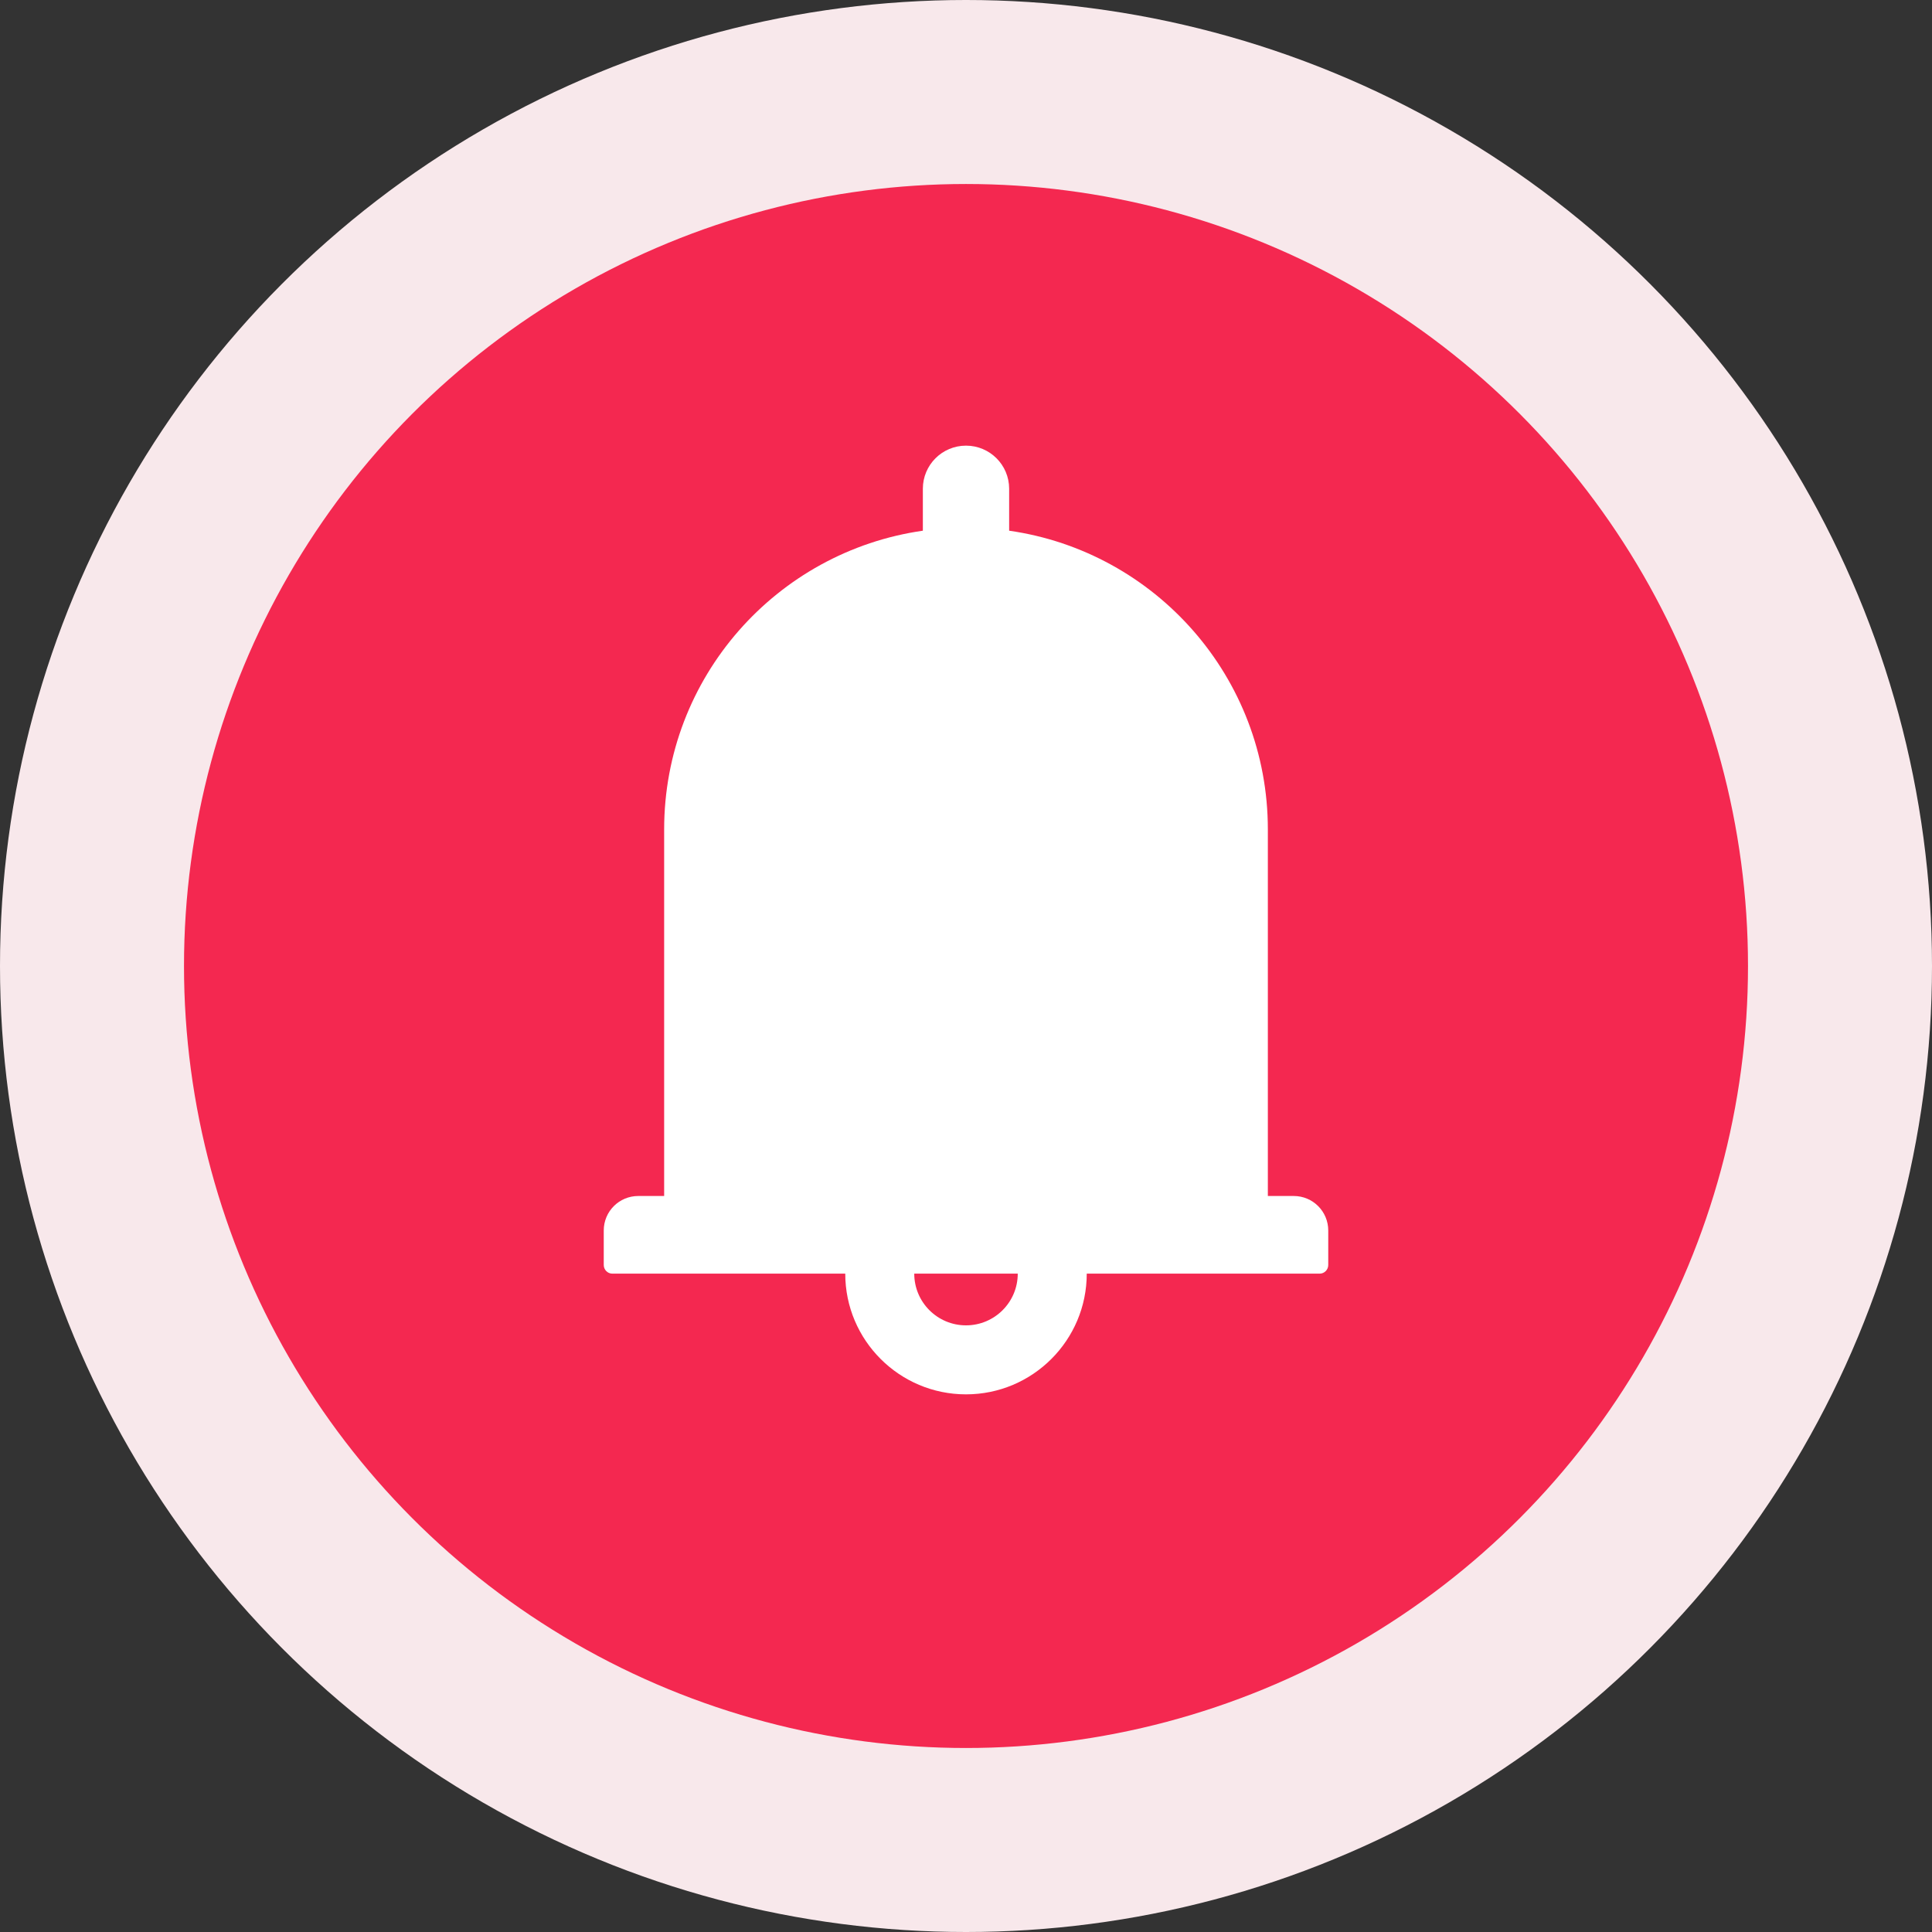 <?xml version="1.0" encoding="UTF-8"?>
<svg width="42px" height="42px" version="1.1" xmlns="http://www.w3.org/2000/svg" xmlns:xlink="http://www.w3.org/1999/xlink">
    <rect width="100%" height="100%" fill="#333333" stroke="none"/>
    <title>系统提醒</title>
    <g id="页面-1" stroke="none" stroke-width="1" fill="none" fill-rule="evenodd">
        <g id="动物疾病监测控制" transform="translate(-1572, -49)">
            <g id="系统提醒" transform="translate(1572, 49)">
                <circle id="椭圆形" fill="#F8E8EB" cx="21" cy="21" r="21"></circle>
                <circle id="椭圆形" fill="#F42850" cx="21" cy="21" r="17"></circle>
                <path d="M28.125,26 L27.562,26 L27.562,18.031 C27.562,14.724 25.118,11.991 21.938,11.537 L21.938,10.625 C21.938,10.107 21.518,9.688 21,9.688 C20.482,9.688 20.062,10.107 20.062,10.625 L20.062,11.537 C16.882,11.991 14.438,14.724 14.438,18.031 L14.438,26 L13.875,26 C13.46,26 13.125,26.335 13.125,26.75 L13.125,27.5 C13.125,27.603 13.209,27.688 13.312,27.688 L18.375,27.688 C18.375,29.136 19.552,30.312 21,30.312 C22.448,30.312 23.625,29.136 23.625,27.688 L28.688,27.688 C28.791,27.688 28.875,27.603 28.875,27.5 L28.875,26.75 C28.875,26.335 28.54,26 28.125,26 Z M21,28.812 C20.379,28.812 19.875,28.309 19.875,27.688 L22.125,27.688 C22.125,28.309 21.621,28.812 21,28.812 Z" id="形状" fill="#FFFFFF" fill-rule="nonzero"></path>
            </g>
        </g>
    </g>
</svg>